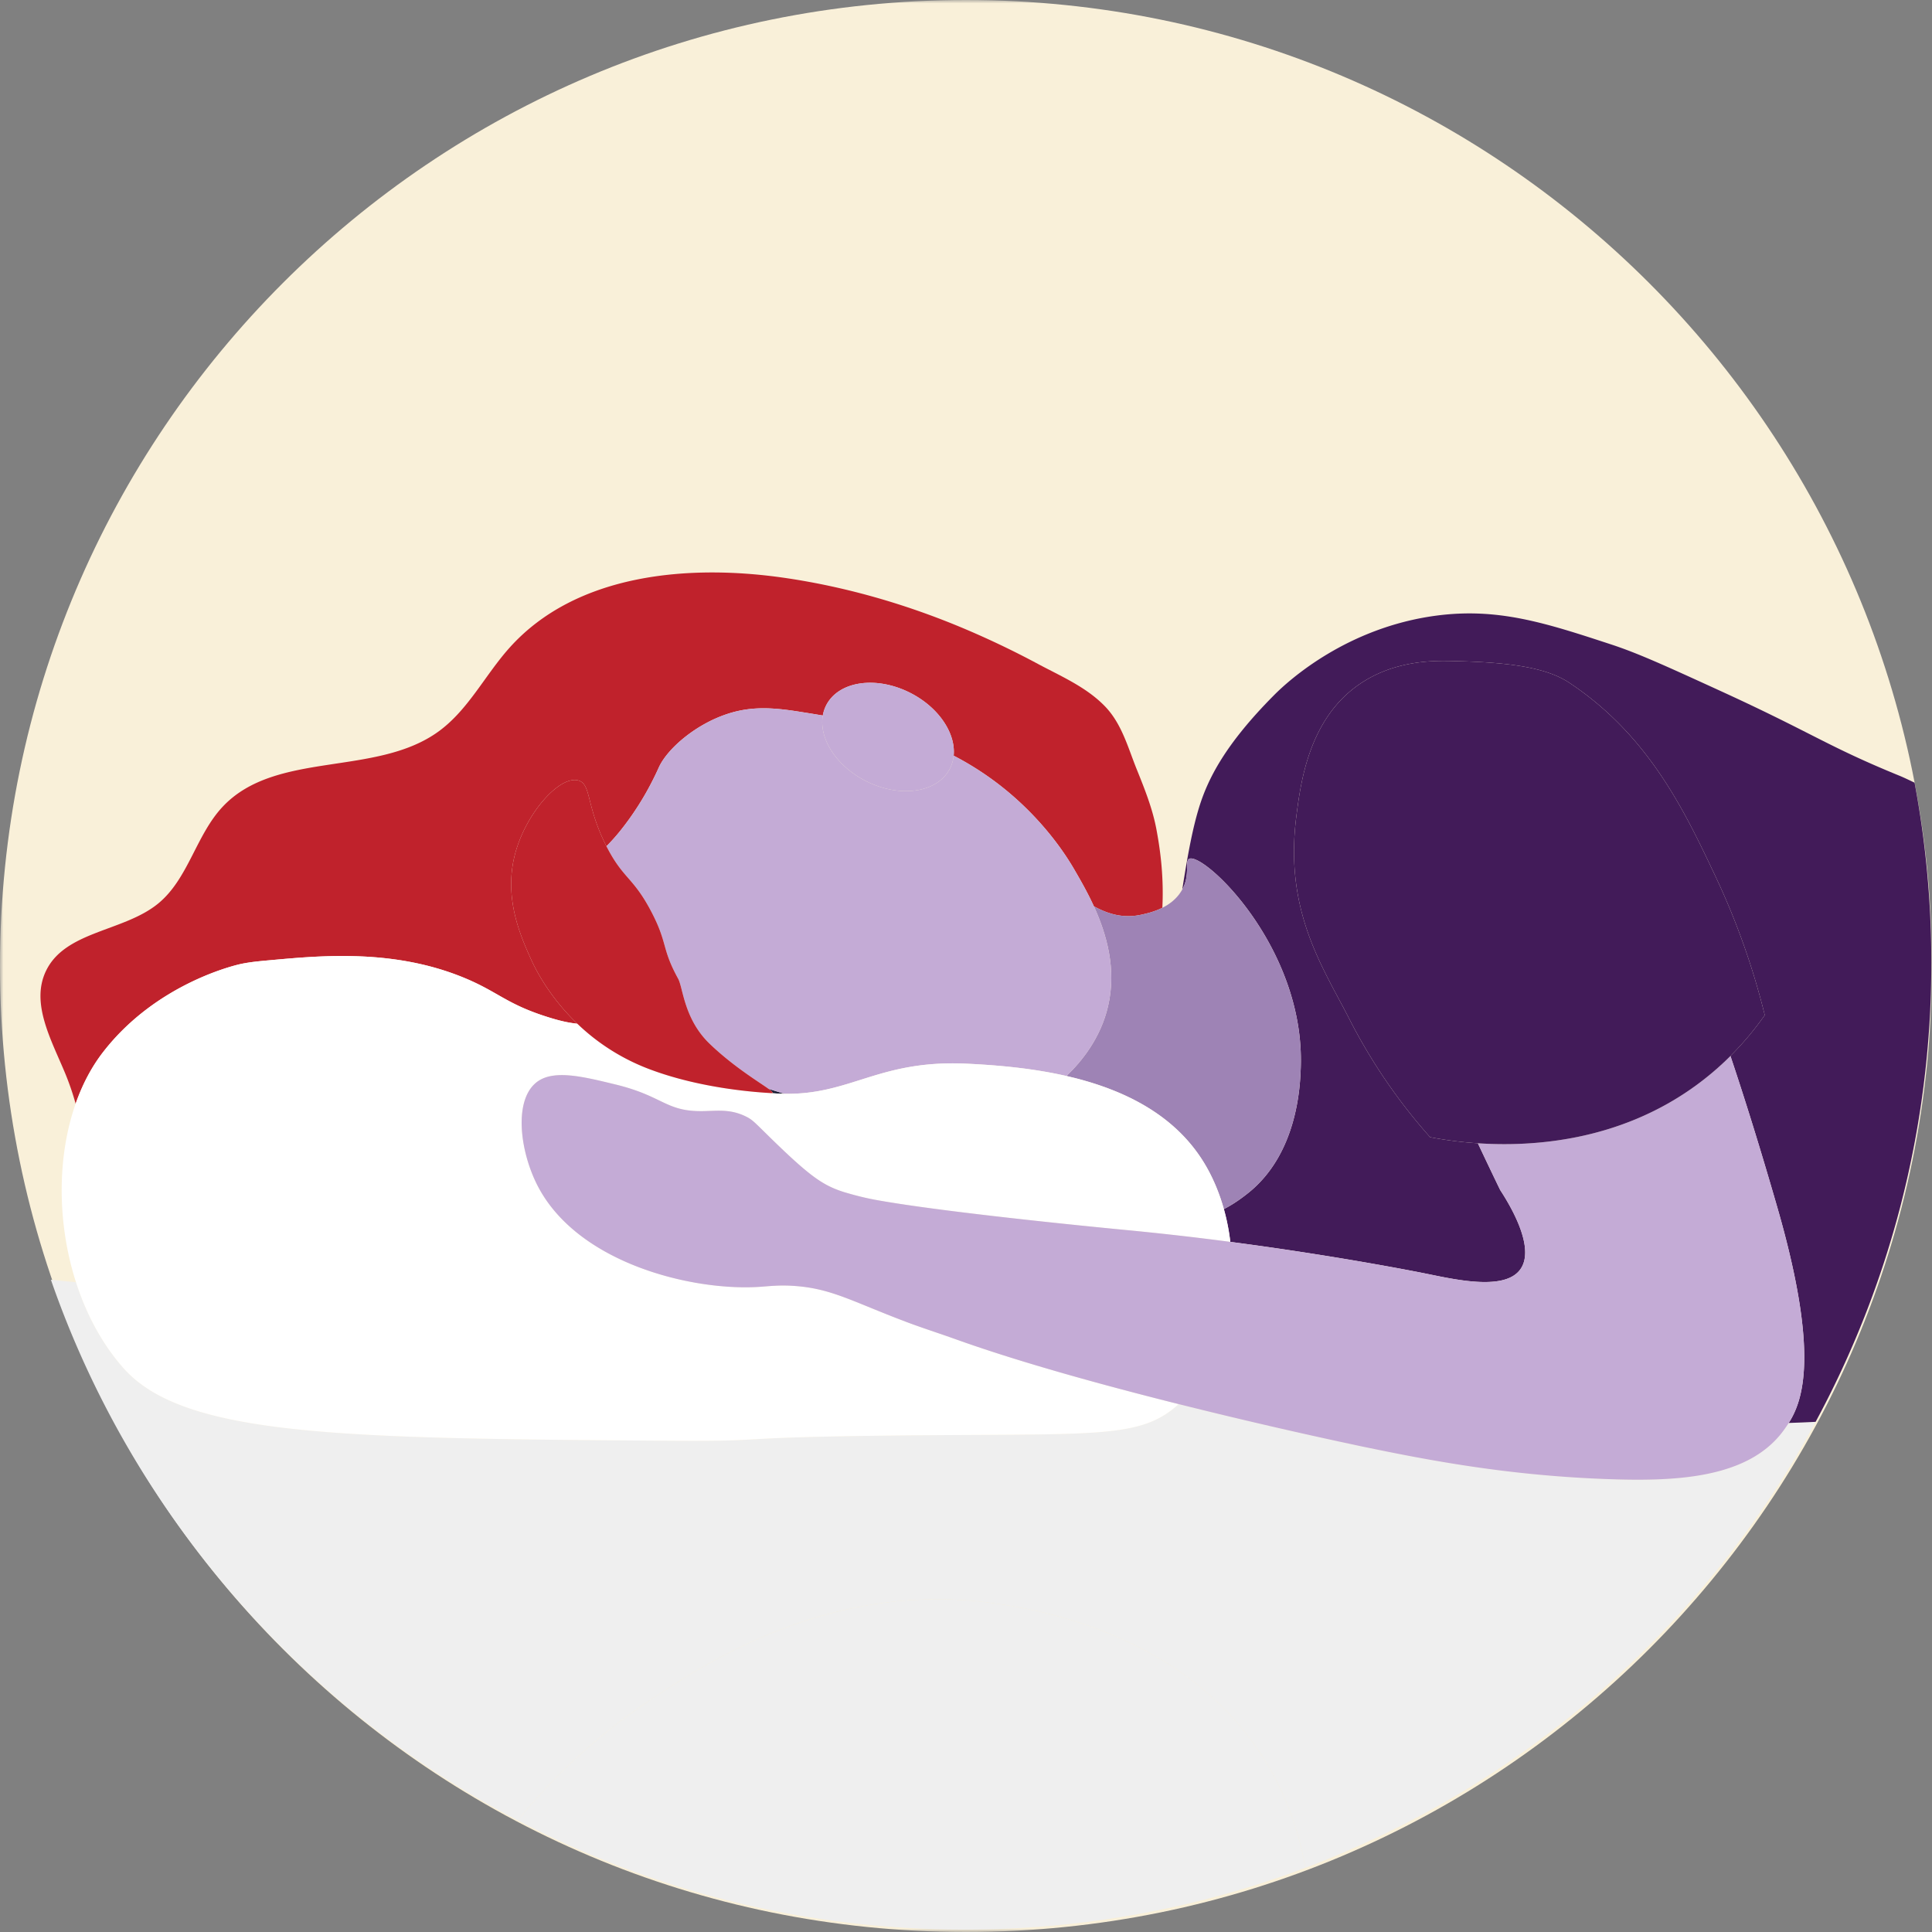 <svg width="280" height="280" viewBox="0 0 280 280" xmlns="http://www.w3.org/2000/svg" xmlns:xlink="http://www.w3.org/1999/xlink">
    <rect x="0" y="0" width="280" height="280" fill="#808080" stroke="none"/>
    <defs>
        <path id="a" d="M0 0h280v280H0z"/>
    </defs>
    <g fill="none" fill-rule="evenodd">
        <g>
            <mask id="b" fill="#fff">
                <use xlink:href="#a"/>
            </mask>
            <path d="M280 140c0 77.32-62.68 140-140 140S0 217.32 0 140 62.68 0 140 0s140 62.68 140 140" fill="#F9F0D9" mask="url(#b)"/>
        </g>
        <path d="M258.524 207.262c-5.169 7.148-16.006 7.477-26.109 7.08-14.04-.55-25.18-2.662-34.988-4.7 0 0-12.129-2.522-26.603-6.148-5.693 5.18-12.006 4.215-42.185 4.567-24.157.281-16.233.855-31.542.743-46.849-.341-70.273-.512-79.155-10.47-3.114-3.492-5.43-7.828-6.933-12.508a322.643 322.643 0 0 1-3.632-.355c11.766 33.923 36.2 61.924 67.643 78.344 4.867-5.92 10.975-11.896 18.708-17.09 8.106-5.446 26.546-17.835 50.537-14.333 5.395.787 29.424 4.296 40.498 25.259 2.353 4.452 3.7 8.901 4.42 13.044 31.738-11.959 57.99-35.105 73.949-64.632-1.193.06-2.466.115-3.894.16-.248.39-.49.731-.714 1.04" fill="#EFEFEF"/>
        <path d="M34.937 139.699c1.39-.285 2.468-.382 4.621-.576 7.124-.644 17.482-1.578 27.54 2.52 5.244 2.136 6.261 3.951 12.875 5.938 1.75.525 2.805.688 3.7.785-4.167-3.992-6.156-8.097-6.715-9.345-1.513-3.368-4.014-8.94-2.291-15.333 1.59-5.901 6.468-11.347 9.163-10.573 1.886.54 1.072 3.657 4.053 9.516l.008.016a27.979 27.979 0 0 0 1.964-2.193 40.989 40.989 0 0 0 2.503-3.471 40.574 40.574 0 0 0 1.613-2.714c.87-1.6 1.396-2.799 1.534-3.096 1.222-2.647 5.259-6.185 9.94-7.713 3.412-1.115 6.475-.933 10.322-.326 1.12.176 2.283.36 3.479.563.085-.491.237-.966.46-1.42 1.748-3.542 7.193-4.388 12.162-1.889 4.165 2.096 6.671 5.875 6.345 9.13a43.665 43.665 0 0 1 10.483 7.597c3.99 3.909 6.196 7.517 6.991 8.885.848 1.46 1.9 3.274 2.85 5.35 2.118 1.15 4.329 1.797 6.965 1.193.523-.12 1.72-.362 2.955-.98.255-5.083-.465-9.207-.838-11.25-.56-3.07-1.727-5.972-2.889-8.852-1.255-3.108-2.146-6.572-4.599-9.105-2.699-2.785-6.343-4.338-9.707-6.136a127.675 127.675 0 0 0-11.58-5.485c-7.93-3.265-16.224-5.65-24.71-6.923-14.29-2.15-30.69-.687-40.316 10.094-3.534 3.953-5.956 8.973-10.245 12.093-9.075 6.61-23.59 2.728-31.285 10.901-3.885 4.121-4.986 10.462-9.367 14.05-4.994 4.087-13.452 3.945-16.254 9.759-2.277 4.725.821 10.096 2.82 14.945a38.112 38.112 0 0 1 1.473 4.307c.966-2.755 2.28-5.279 3.947-7.44 7.983-10.352 20.03-12.822 20.03-12.822" fill="#C0222C"/>
        <path d="M111.393 157.811c.592.426.772.633.342.608.68.059 1.333.092 1.963.102l-.176-.052c-.706-.21-1.416-.429-2.129-.658" fill="#1B2037"/>
        <path d="M249.17 100.058c-7.847-3.587-11.769-5.38-15.67-6.66-9.442-3.097-16.376-5.372-25.382-4.17-12.855 1.718-21.248 9.282-23.422 11.468-7.065 7.097-9.615 12.1-10.914 16.313-.86 2.795-1.551 6.213-2.438 11.902 1.193-2.176.32-4.106 1.003-4.446 2.042-1.018 16.802 12.77 16.17 30.283-.093 2.6-.451 12.553-7.764 18.266-.586.458-1.816 1.416-3.38 2.217.435 1.55.746 3.141.935 4.751 16.442 2.157 28.526 4.636 28.526 4.636 4.502.923 11.344 2.423 13.525-.686 2.214-3.156-1.558-9.346-2.94-11.466 0 0-1.26-2.582-3.235-6.775a56.956 56.956 0 0 1-6.923-.882 81.525 81.525 0 0 1-11.708-17.137c-3.766-7.387-9.434-15.521-7.689-29.276.622-4.905 1.788-14.086 9.037-19.152 5.155-3.603 10.993-3.491 13.398-3.445 7.941.152 13.635.833 17.105 3.13 11.582 7.668 16.79 18.705 21.244 28.139a107.212 107.212 0 0 1 7.116 20.052 44.63 44.63 0 0 1-4.976 5.92c2.036 6.06 4.258 13.16 6.77 21.857 6.154 21.294 3.745 28.073 1.68 31.327 1.429-.046 2.702-.1 3.894-.161 10.697-19.793 16.77-42.45 16.77-66.525 0-8.922-.834-17.648-2.428-26.105-.862-.415-1.604-.77-2.225-1.023-10.505-4.293-12.543-6.165-26.08-12.352" fill="#421B59"/>
        <path d="M158.537 131.35c1.85 4.05 3.302 9.101 2.05 14.48-1.074 4.609-3.8 7.981-6.033 10.111 8.092 1.85 16.017 5.573 20.347 13.257 1.061 1.883 1.88 3.919 2.473 6.033 1.563-.801 2.793-1.759 3.38-2.217 7.312-5.711 7.67-15.667 7.763-18.266.632-17.514-14.128-31.3-16.17-30.283-.683.341.19 2.27-1.003 4.446-.063.114-.13.228-.203.343-.704 1.093-1.705 1.82-2.684 2.31-1.234.617-2.433.86-2.955.979-2.637.604-4.847-.043-6.965-1.193" fill="#9E83B5"/>
        <path d="M160.587 145.83c1.253-5.378-.2-10.429-2.05-14.48-.95-2.076-2.002-3.89-2.85-5.35-.796-1.368-3-4.977-6.991-8.885a43.643 43.643 0 0 0-10.482-7.598 5.26 5.26 0 0 1-.515 1.811c-1.748 3.543-7.192 4.388-12.161 1.89-4.334-2.18-6.873-6.183-6.292-9.52-1.196-.204-2.36-.388-3.479-.565-3.846-.607-6.91-.787-10.323.327-4.68 1.528-8.717 5.065-9.94 7.713-.136.298-.663 1.496-1.533 3.096-.437.805-.97 1.72-1.613 2.714a40.678 40.678 0 0 1-2.502 3.47 28.26 28.26 0 0 1-1.964 2.194c2.434 4.778 3.852 4.412 6.512 9.5 2.4 4.591 1.444 5.266 3.877 9.693.717 1.305.845 5.854 4.566 9.43 3.439 3.304 7.148 5.536 8.546 6.54.713.23 1.423.45 2.13.659l.175.052c9.653.159 13.692-4.964 26.428-4.36 4.33.204 9.411.632 14.429 1.78 2.233-2.13 4.959-5.502 6.032-10.111" fill="#C4ABD6"/>
        <path d="M125.537 113.217c4.97 2.5 10.415 1.654 12.163-1.889.283-.572.45-1.182.513-1.811.326-3.254-2.18-7.034-6.345-9.128-4.969-2.5-10.414-1.654-12.161 1.89a5.193 5.193 0 0 0-.461 1.418c-.58 3.338 1.959 7.34 6.291 9.52" fill="#C4ABD6"/>
        <path d="M97.097 208.804c15.31.112 7.384-.462 31.541-.743 30.18-.352 36.493.613 42.186-4.566-10.83-2.714-22.972-6.045-32.33-9.403-2.406-.864-4.847-1.636-7.238-2.543-7.807-2.958-10.73-4.781-16.018-5.174-2.275-.168-3.61.024-5.192.127-9.685.63-26.408-3.39-32.183-14.755-2.485-4.893-3.398-12.044-.26-14.765 2.387-2.071 6.71-1.002 11.629.195 6.757 1.645 7.21 3.82 12.217 3.855 2.271.017 4.238-.415 6.665.785.986.487 1.248.848 3.658 3.201 5.12 4.995 7.09 6.441 9.485 7.376.711.278 1.303.45 1.64.54 0 0 1.824.551 3.707.904 10.384 1.949 36.424 4.41 36.424 4.41a427.607 427.607 0 0 1 15.28 1.734c-.19-1.61-.5-3.202-.934-4.751-.593-2.113-1.412-4.15-2.473-6.033-4.33-7.685-12.255-11.407-20.347-13.257-5.017-1.147-10.099-1.575-14.428-1.782-12.736-.603-16.776 4.52-26.429 4.362a28.808 28.808 0 0 1-1.962-.102h-.003c-1.805-.107-9.998-.597-17.579-3.454a30.705 30.705 0 0 1-10.48-6.6c-.895-.097-1.95-.26-3.7-.784-6.614-1.987-7.63-3.803-12.875-5.939-10.057-4.097-20.416-3.163-27.54-2.52-2.153.195-3.23.292-4.621.576 0 0-12.047 2.47-20.03 12.822-1.668 2.162-2.98 4.686-3.946 7.44-2.727 7.776-2.675 17.387.049 25.865 1.503 4.681 3.818 9.018 6.932 12.51 8.881 9.957 32.306 10.128 79.155 10.47" fill="#FFF"/>
        <path d="M111.393 157.811c-1.398-1.006-5.107-3.237-8.546-6.541-3.72-3.575-3.849-8.125-4.566-9.43-2.433-4.427-1.478-5.103-3.877-9.692-2.66-5.089-4.077-4.722-6.512-9.502a.064.064 0 0 1-.008-.015c-2.982-5.86-2.168-8.974-4.053-9.516-2.695-.773-7.574 4.671-9.164 10.573-1.722 6.393.779 11.965 2.29 15.332.56 1.25 2.55 5.355 6.716 9.346a30.682 30.682 0 0 0 10.481 6.6c7.58 2.856 15.773 3.346 17.578 3.453h.003c.43.025.25-.182-.342-.608" fill="#C0222C"/>
        <path d="M163.027 178.248s-26.04-2.462-36.424-4.41a40.71 40.71 0 0 1-3.705-.904c-.338-.091-.93-.263-1.642-.54-2.394-.935-4.364-2.38-9.483-7.377-2.411-2.351-2.673-2.713-3.66-3.2-2.426-1.2-4.392-.768-6.663-.785-5.008-.037-5.461-2.21-12.218-3.855-4.92-1.197-9.241-2.266-11.63-.195-3.136 2.721-2.224 9.872.262 14.766 5.774 11.364 22.498 15.385 32.182 14.754 1.582-.103 2.917-.295 5.193-.126 5.287.392 8.21 2.215 16.018 5.174 2.39.906 4.83 1.678 7.238 2.542 9.358 3.358 21.5 6.689 32.33 9.402a754.342 754.342 0 0 0 26.602 6.147c9.807 2.039 20.948 4.151 34.988 4.701 10.103.397 20.94.068 26.11-7.08.222-.308.465-.648.713-1.038 2.066-3.254 4.473-10.033-1.68-31.327-2.512-8.697-4.735-15.797-6.769-21.856a42.574 42.574 0 0 1-5.154 4.384c-11.081 7.993-23.527 8.79-31.451 8.265 1.976 4.194 3.235 6.776 3.235 6.776 1.383 2.12 5.153 8.31 2.94 11.465-2.18 3.11-9.024 1.61-13.524.688 0 0-12.086-2.48-28.528-4.637a427.294 427.294 0 0 0-15.28-1.734" fill="#C4ABD6"/>
        <path d="M245.635 157.425a42.574 42.574 0 0 0 5.154-4.384 44.721 44.721 0 0 0 4.976-5.92 107.297 107.297 0 0 0-7.117-20.053c-4.453-9.434-9.663-20.47-21.244-28.139-3.471-2.297-9.163-2.978-17.106-3.13-2.404-.046-8.241-.158-13.398 3.446-7.248 5.065-8.413 14.247-9.035 19.151-1.745 13.755 3.923 21.89 7.688 29.276a81.57 81.57 0 0 0 11.707 17.137 56.99 56.99 0 0 0 6.924.882c7.924.525 20.37-.273 31.451-8.266" fill="#421B59"/>
        <path d="M144.265 232.392c-23.991-3.503-42.431 8.888-50.537 14.333-7.733 5.195-13.84 11.17-18.708 17.09 19.37 10.116 41.4 15.838 64.767 15.838 17.387 0 34.035-3.17 49.397-8.958-.72-4.143-2.068-8.593-4.42-13.045-11.075-20.962-35.104-24.47-40.5-25.258" fill="#EFEFEF"/>
    </g>
</svg>
